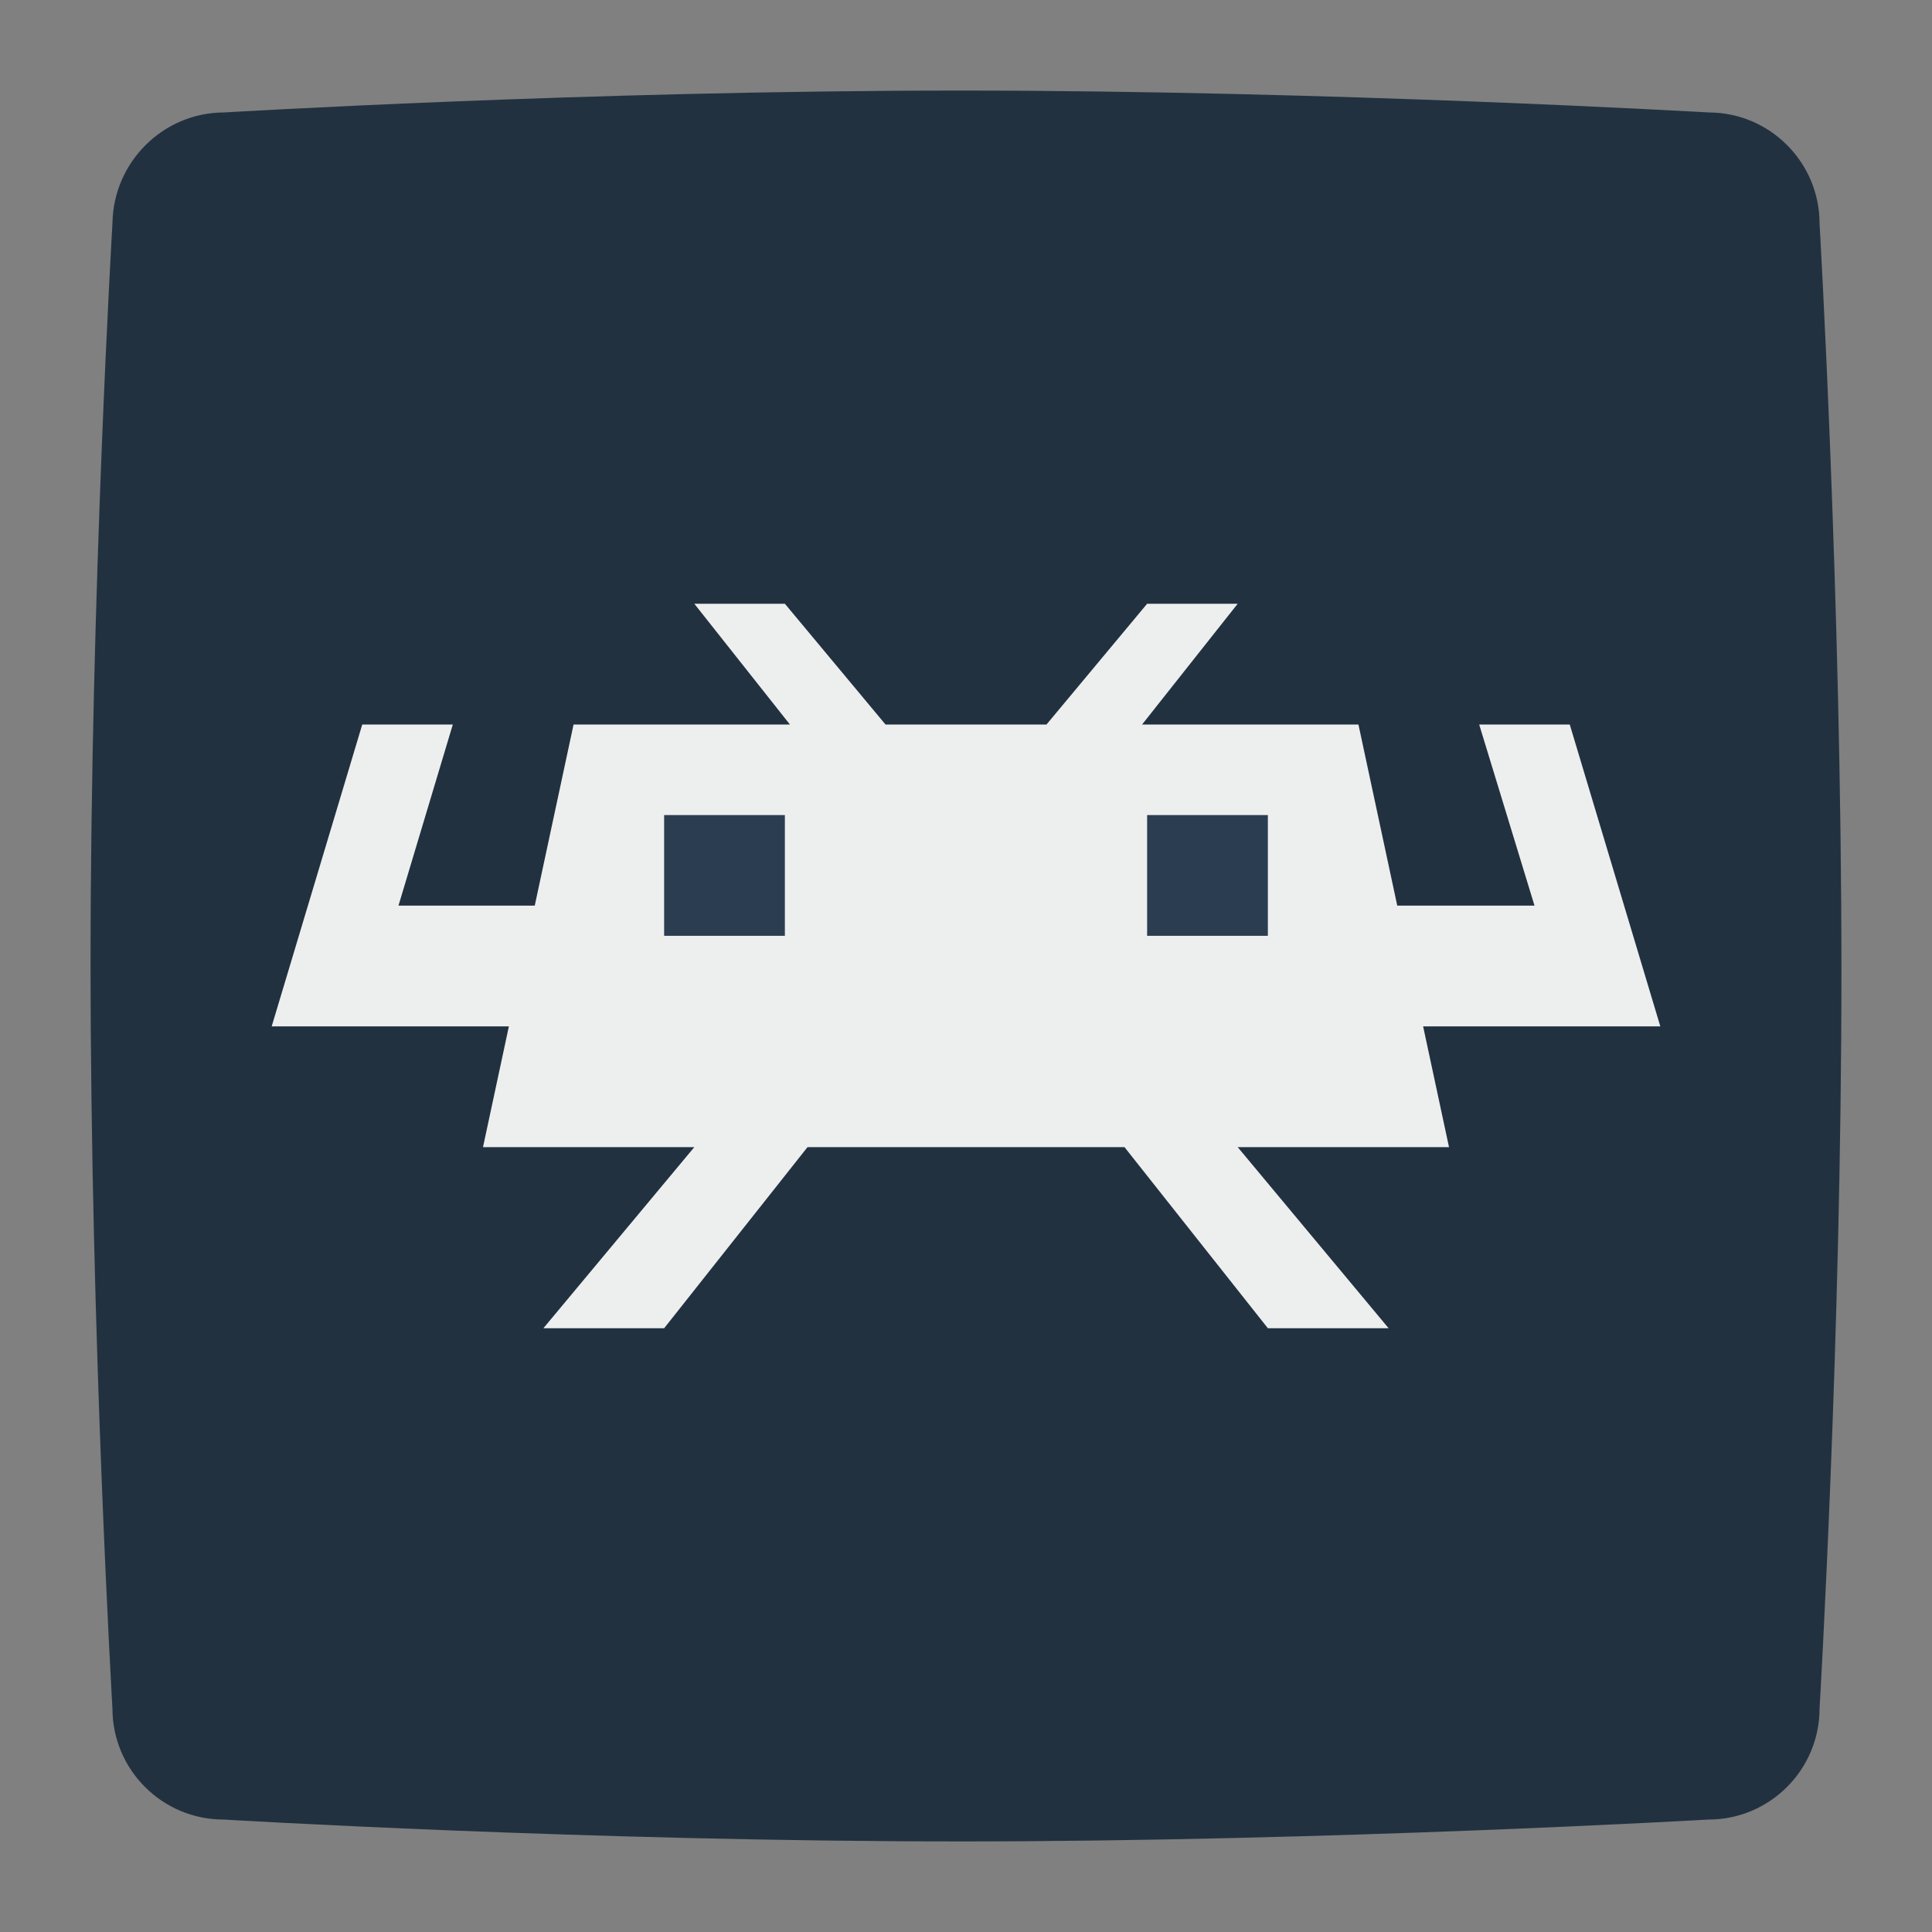 <svg enable-background="new 0 0 256 256" viewBox="0 0 256 256" xmlns="http://www.w3.org/2000/svg"><rect x="0" y="0" width="256" height="256" fill="#808080" stroke="none"/><path clip-rule="evenodd" d="m29.7 14.901s48.2-2.901 97.6-2.901c49 0 99.1 2.901 99.1 2.901 8.1 0 14.7 6.603 14.7 14.706 0 0 2.9 49.721 2.9 99.143 0 48.921-2.9 97.642-2.9 97.642 0 8.104-6.6 14.706-14.7 14.706 0 0-50.2 2.901-99.1 2.901-49.4 0-97.7-2.901-97.7-2.901-8.1 0-14.7-6.603-14.7-14.706 0 0-2.9-49.521-2.9-98.843 0-49.021 2.9-97.942 2.9-97.942.1-8.103 6.7-14.706 14.8-14.706z" fill="#223140" fill-rule="evenodd"/><path d="m164 80-12.667 16h28.667l5.143 24h18.186l-7.329-24h12l12 40h-31.429l3.429 16h-28l20 24h-16l-19-24h-42l-19 24h-16l20-24h-28l3.429-16h-19.429-12l12-40h12l-7.2 24h18.057l5.143-24h28.667l-12.667-16h12l13.333 16h21.334l13.333-16z" fill="#edefef"/><g fill="#2b3e51"><path d="m152 124h16v-16h-16z"/><path d="m88 124h16v-16h-16z"/></g></svg>